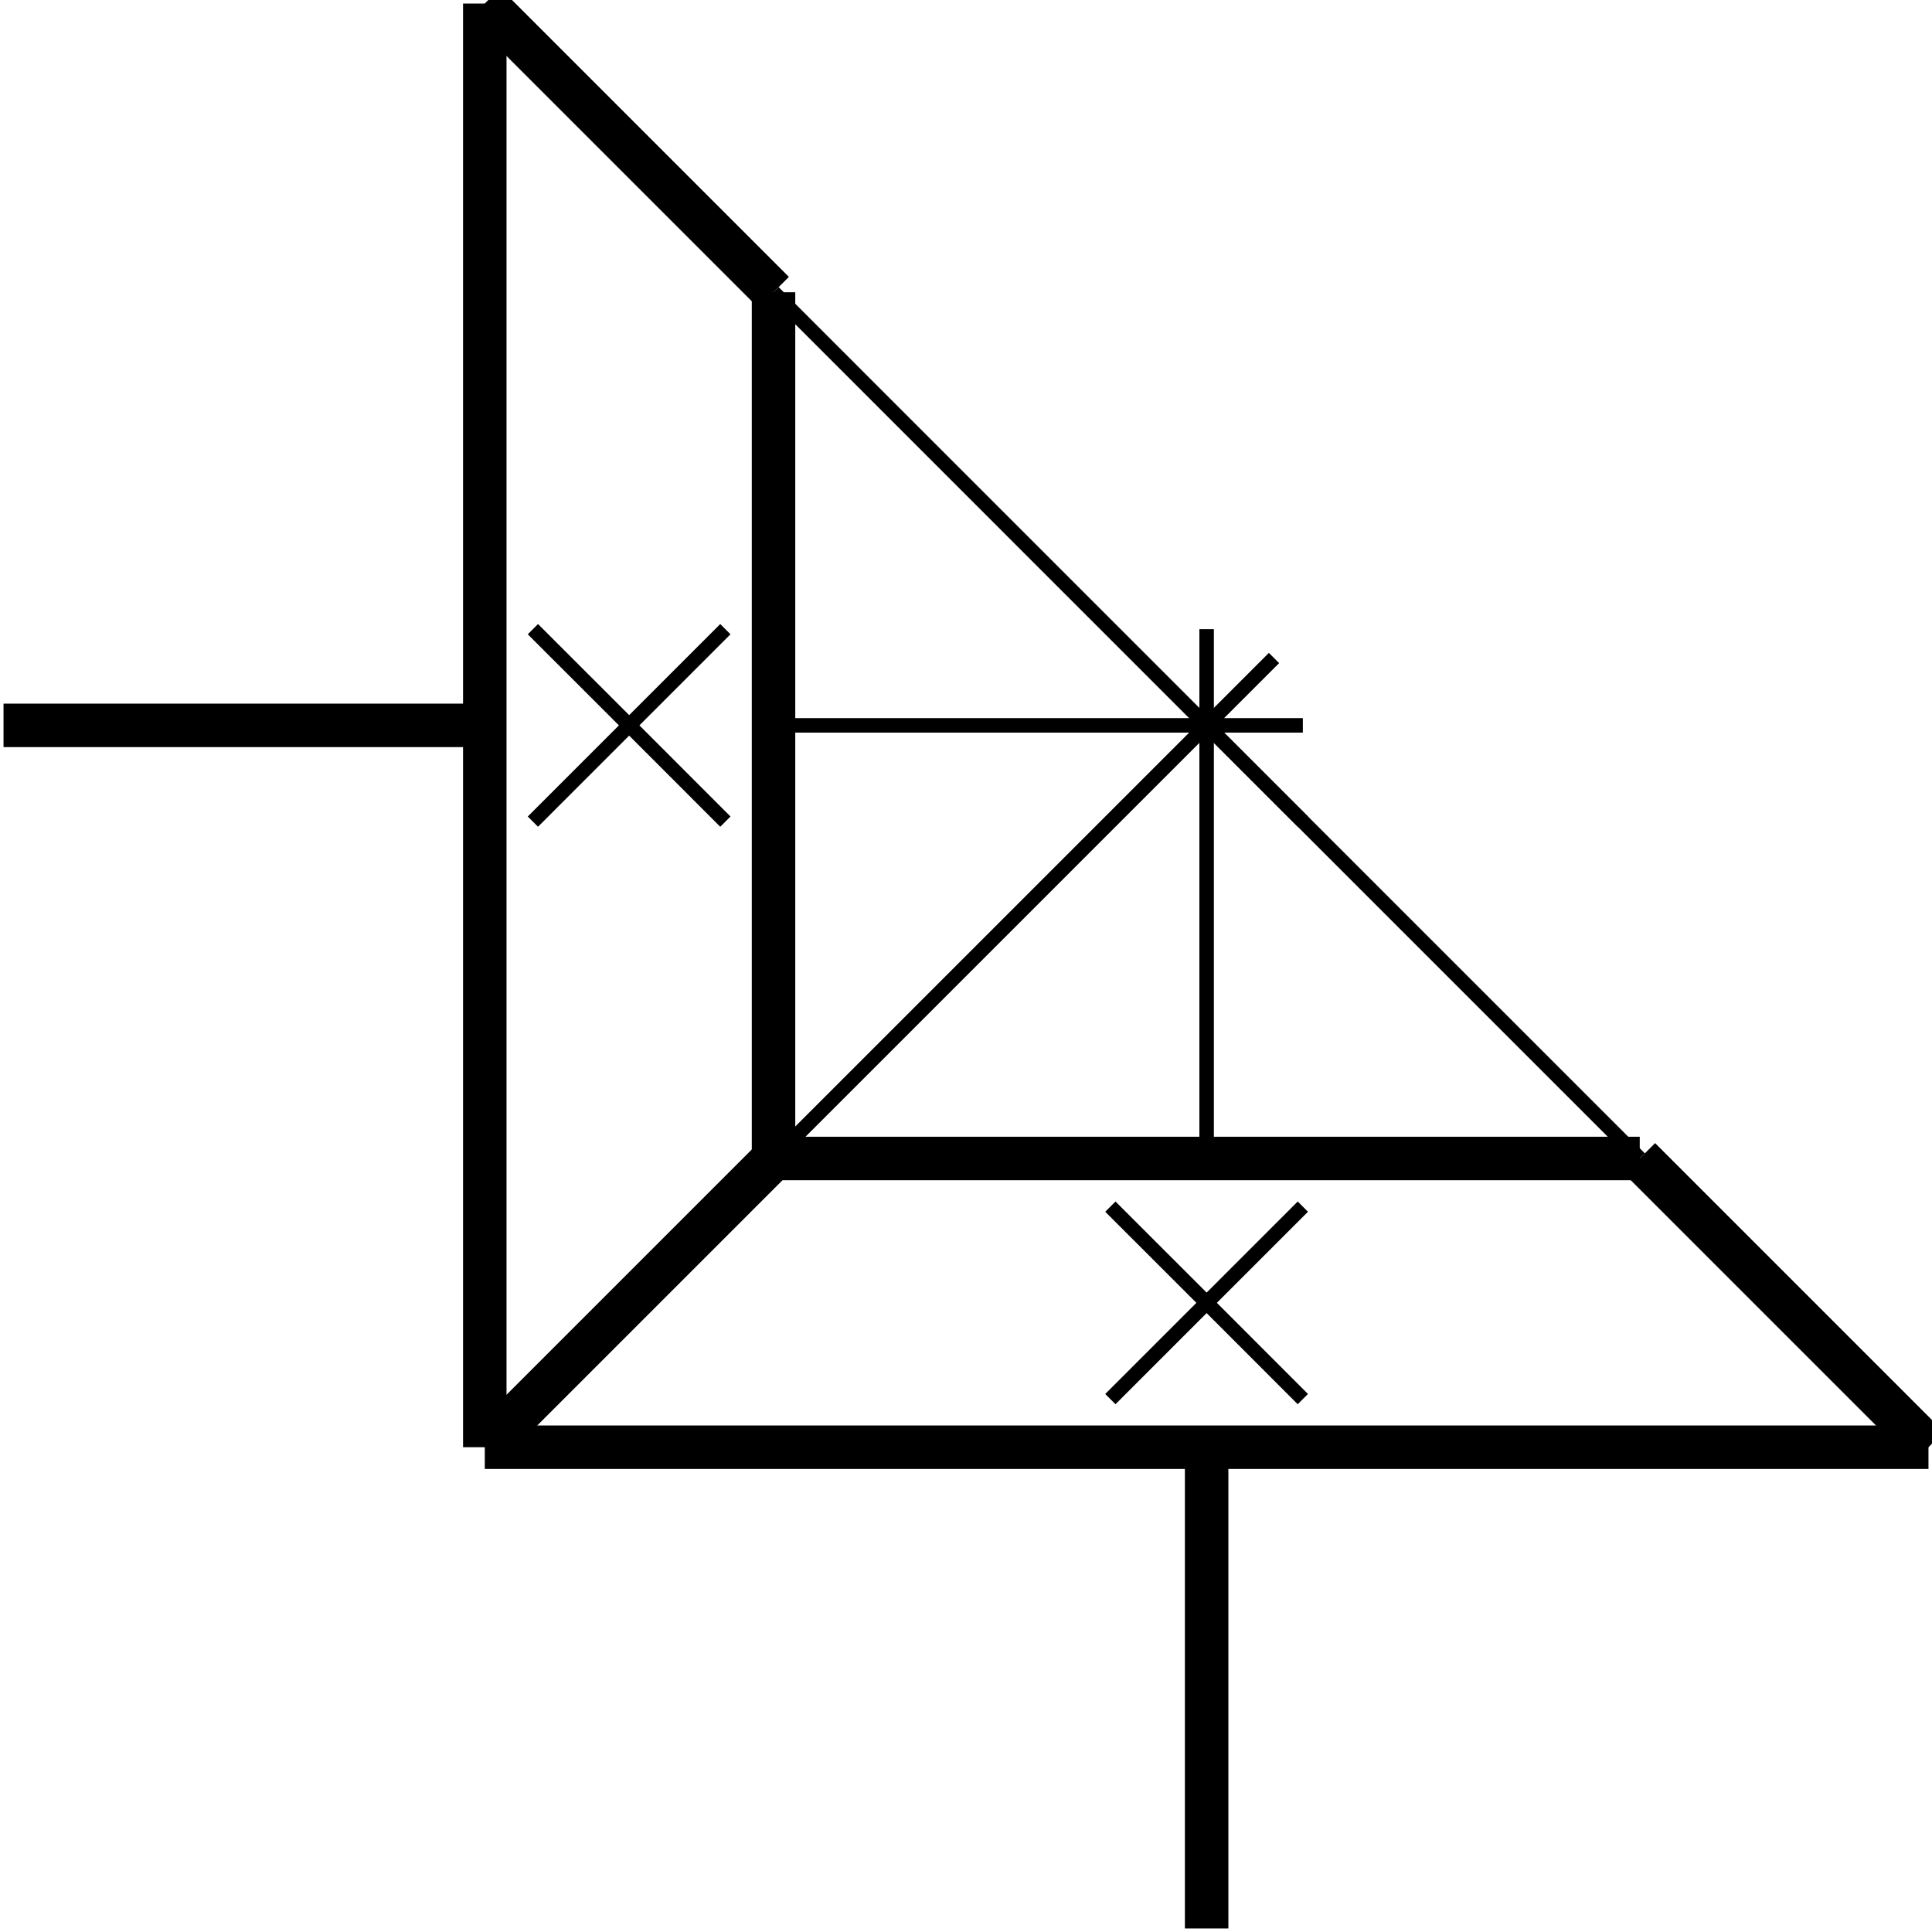 <?xml version="1.0" standalone="no"?><svg xmlns="http://www.w3.org/2000/svg" width="400.000" height="400.000" viewBox="0.0 0.0 400.000 400.000" version="1.1">
  <title>Produce by Acme CAD Converter</title>
  <desc>Produce by Acme CAD Converter</desc>
<g id="0" display="visible">
<g><path d="M100.37 299.63L100.37 0.73"
fill="none" stroke="black" stroke-width="9"/>
</g>
<g><path d="M100.37 299.63L160.15 239.85"
fill="none" stroke="black" stroke-width="9"/>
</g>
<g><path d="M160.15 60.51L160.15 239.85"
fill="none" stroke="black" stroke-width="9"/>
</g>
<g><path d="M100.37 150.18L0.73 150.18"
fill="none" stroke="black" stroke-width="9"/>
</g>
<g><path d="M100.37 0.73L160.15 60.51"
fill="none" stroke="black" stroke-width="9"/>
</g>
<g><path d="M160.15 239.85L263.77 136.23"
fill="none" stroke="black" stroke-width="3"/>
</g>
<g><path d="M160.15 60.51L269.74 170.11"
fill="none" stroke="black" stroke-width="3"/>
</g>
<g><path d="M160.15 150.18L269.74 150.18"
fill="none" stroke="black" stroke-width="3"/>
</g>
<g><path d="M110.33 130.26L130.26 150.18"
fill="none" stroke="black" stroke-width="3"/>
</g>
<g><path d="M130.26 150.18L150.18 170.11"
fill="none" stroke="black" stroke-width="3"/>
</g>
<g><path d="M150.18 130.26L110.33 170.11"
fill="none" stroke="black" stroke-width="3"/>
</g>
<g><path d="M399.27 299.63L100.37 299.63"
fill="none" stroke="black" stroke-width="9"/>
</g>
<g><path d="M399.27 299.63L339.49 239.85"
fill="none" stroke="black" stroke-width="9"/>
</g>
<g><path d="M160.15 239.85L339.49 239.85"
fill="none" stroke="black" stroke-width="9"/>
</g>
<g><path d="M249.82 299.63L249.82 399.27"
fill="none" stroke="black" stroke-width="9"/>
</g>
<g><path d="M339.49 239.85L249.82 150.18"
fill="none" stroke="black" stroke-width="3"/>
</g>
<g><path d="M249.82 239.85L249.82 130.26"
fill="none" stroke="black" stroke-width="3"/>
</g>
<g><path d="M229.89 249.82L249.82 269.74"
fill="none" stroke="black" stroke-width="3"/>
</g>
<g><path d="M249.82 269.74L269.74 289.67"
fill="none" stroke="black" stroke-width="3"/>
</g>
<g><path d="M269.74 249.82L229.89 289.67"
fill="none" stroke="black" stroke-width="3"/>
</g>
</g>
</svg>
